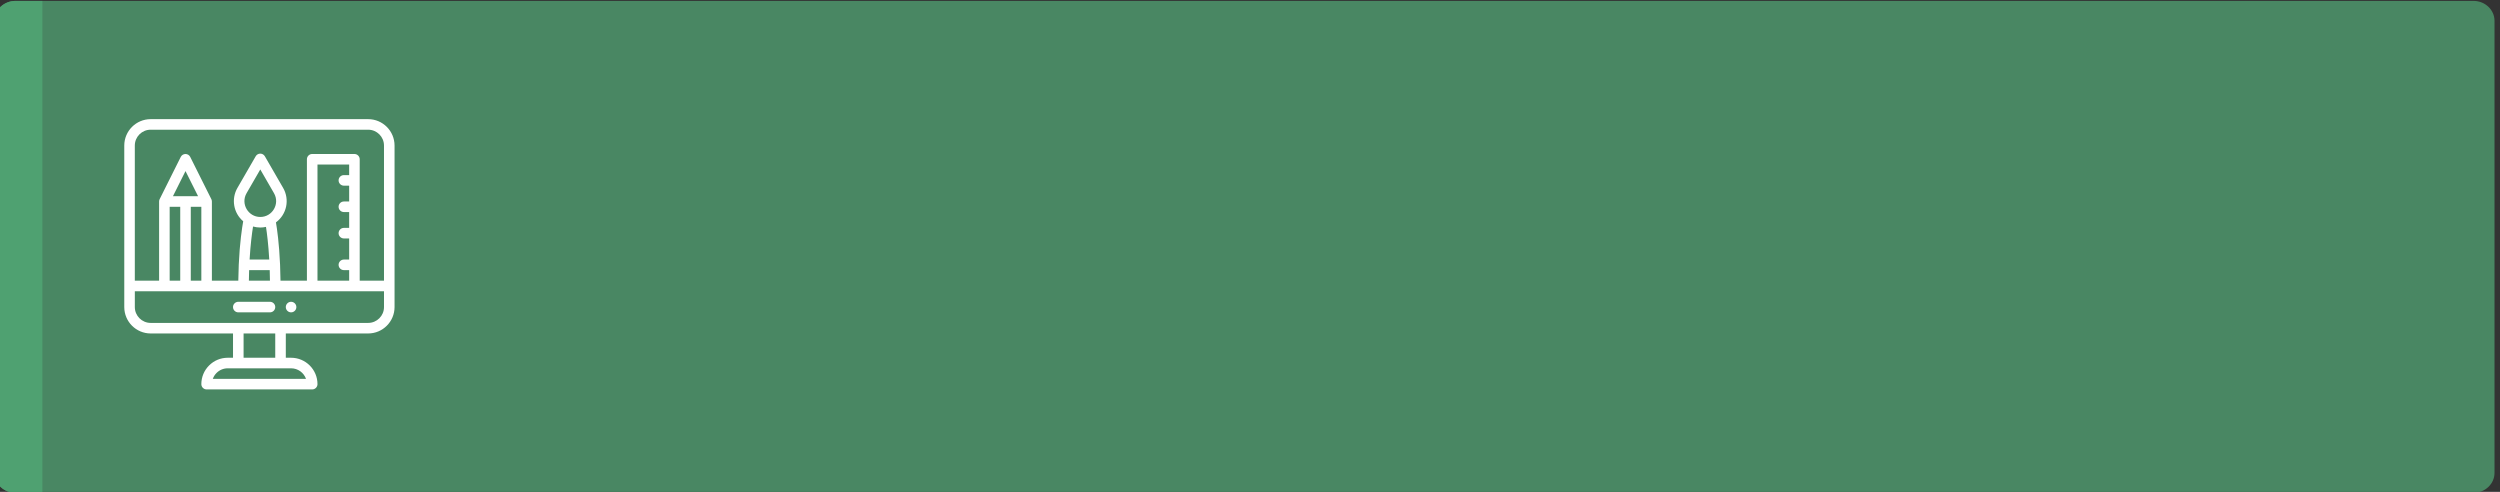 <?xml version="1.0" encoding="UTF-8"?>
<!DOCTYPE svg PUBLIC "-//W3C//DTD SVG 1.1//EN" "http://www.w3.org/Graphics/SVG/1.1/DTD/svg11.dtd">
<!-- Creator: CorelDRAW 2019 (64-Bit) -->
<svg xmlns="http://www.w3.org/2000/svg" xml:space="preserve" width="30.009mm" height="5.904mm" version="1.1" style="shape-rendering:geometricPrecision; text-rendering:geometricPrecision; image-rendering:optimizeQuality; fill-rule:evenodd; clip-rule:evenodd"
viewBox="0 0 30009 5904"
 xmlns:xlink="http://www.w3.org/1999/xlink"
 xmlns:xodm="http://www.corel.com/coreldraw/odm/2003">
 <rect x="0" y="0" width="30009" height="5904" fill="#333333" stroke="none"/>
 <defs>
  <style type="text/css">
   <![CDATA[
    .fil0 {fill:#498763}
    .fil1 {fill:#4FA171}
    .fil2 {fill:white}
   ]]>
  </style>
 </defs>
 <g id="Слой_x0020_1">
  <g id="_256516445840">
   <path class="fil0" d="M184.8 11l29507.4 0c138.1,0 251,107.6 251,238.6l0 5427.1c0,131 -113.2,238.6 -251,238.6l-29507.4 0c-137.8,0 -251,-107.3 -251,-238.6l0 -5427.1c0,-131.3 112.9,-238.6 251,-238.6z"/>
   <path class="fil1" d="M184.9 11l323.8 0 0 5904.3 -323.8 0c-137.9,0 -251.1,-107.3 -251.1,-238.6l0 -5427.1c0,-131.3 112.9,-238.6 251.1,-238.6z"/>
   <path class="fil2" d="M3494 3622.6c-34.9,0 -63.3,28.4 -63.3,63.4 0,35 28.4,63.4 63.3,63.4 35,0 63.4,-28.4 63.4,-63.4 0,-35 -28.4,-63.4 -63.4,-63.4zm0 0z"/>
   <path class="fil2" d="M4419.2 1430.2l-2610.7 0c-174.7,0 -316.8,142.1 -316.8,316.8l0 1939c0,174.7 142.1,316.8 316.8,316.8l988.5 0 0 291.5 -63.3 0c-84.6,0 -164.2,33 -224,92.8 -59.9,59.9 -92.9,139.4 -92.9,224 0,35 28.4,63.4 63.4,63.4l1267.3 0c35,0 63.4,-28.4 63.4,-63.4 0,-174.7 -142.2,-316.8 -316.9,-316.8l-63.3 0 0 -291.5 988.5 0c174.7,0 316.8,-142.1 316.8,-316.8l0 -1939c0,-174.7 -142.1,-316.8 -316.8,-316.8l0 0zm-2610.7 126.7l2610.7 0c104.8,0 190.1,85.3 190.1,190.1l0 1622.2 -291.5 0 0 -1457.4c0,-35 -28.4,-63.4 -63.4,-63.4l-506.9 0c-35,0 -63.4,28.4 -63.4,63.4l0 1457.4 -317.1 0c-0.7,-65.6 -2.4,-130.2 -5.1,-192.8 -11.1,-258.1 -36.4,-431 -49.5,-507 130.7,-96.3 166.4,-274.7 86.5,-413.3l-219.7 -380.4c-11.3,-19.6 -32.2,-31.7 -54.8,-31.7 -22.7,0 -43.6,12.1 -54.9,31.7l-219.7 380.4c-75.4,130.7 -48.7,300 69.7,399.9 -13.7,75.8 -41.4,254.9 -53.4,520.2 -2.9,63.4 -4.7,128 -5.4,193l-317.1 0 0 -950.5c0,-10.1 -2.4,-19.2 -6.3,-27.4 -0.2,-0.3 -0.3,-0.6 -0.4,-0.9l-253.5 -507c-10.7,-21.4 -32.7,-35 -56.7,-35 -24,0 -45.9,13.6 -56.7,35l-253.4 507c-0.2,0.3 -0.3,0.6 -0.4,0.9 -4,8.3 -6.3,17.6 -6.3,27.4l0 950.5 -291.5 0 0 -1622.2c0,-104.8 85.3,-190.1 190.1,-190.1zm2002.4 1812.3l0 -1394.1 380.2 0 0 126.8 -63.4 0c-35,0 -63.4,28.3 -63.4,63.3 0,35 28.4,63.4 63.4,63.4l63.4 0 0 190.1 -63.4 0c-35,0 -63.4,28.4 -63.4,63.4 0,35 28.4,63.3 63.4,63.3l63.4 0 0 190.1 -63.4 0c-35,0 -63.4,28.4 -63.4,63.4 0,35 28.4,63.4 63.4,63.4l63.4 0 0 253.4 -63.4 0c-35,0 -63.4,28.4 -63.4,63.4 0,35 28.4,63.3 63.4,63.3l63.4 0 0 126.8 -380.2 0zm-686.5 -638.1c23,0 45.9,-2.6 68.3,-7.6 11.8,75.4 29.1,208.8 39.3,392.2l-235.9 0c10.7,-183.3 28.8,-318.7 41.3,-396.7 28.1,8 57.3,12.1 87,12.1zm0 -126.7c-144.9,0 -238.2,-157.6 -164.9,-284.9l164.9 -285.4 164.7 285.3c73.1,126.8 -19,285 -164.7,285zm-134.1 638l247.3 0c1.3,41.7 2.2,84 2.7,126.8l-252.8 0c0.4,-42.5 1.4,-84.9 2.8,-126.8zm-700.2 126.8l0 -887.1 126.7 0 0 887.1 -126.7 0zm-253.5 0l0 -887.1 126.8 0 0 887.1 -126.8 0zm39.2 -1013.9l150.9 -301.8 151 301.8 -301.9 0zm1597.5 2192.5l-1118.9 0c9.3,-26.4 24.5,-50.7 44.9,-71.1 35.9,-35.9 83.6,-55.7 134.4,-55.7l760.3 0c82.7,0 153.1,53 179.3,126.8zm-369.4 -253.5l-380.1 0 0 -291.5 380.1 0 0 291.5zm1115.3 -418.2l-2610.7 0c-104.8,0 -190.1,-85.3 -190.1,-190.1l0 -190.1 2990.9 0 0 190.1c0,104.8 -85.3,190.1 -190.1,190.1zm0 0z"/>
   <path class="fil2" d="M3240.6 3622.6l-380.2 0c-35,0 -63.4,28.4 -63.4,63.4 0,35 28.4,63.4 63.4,63.4l380.2 0c35,0 63.3,-28.4 63.3,-63.4 0,-35 -28.3,-63.4 -63.3,-63.4zm0 0z"/>
  </g>
 </g>
</svg>
